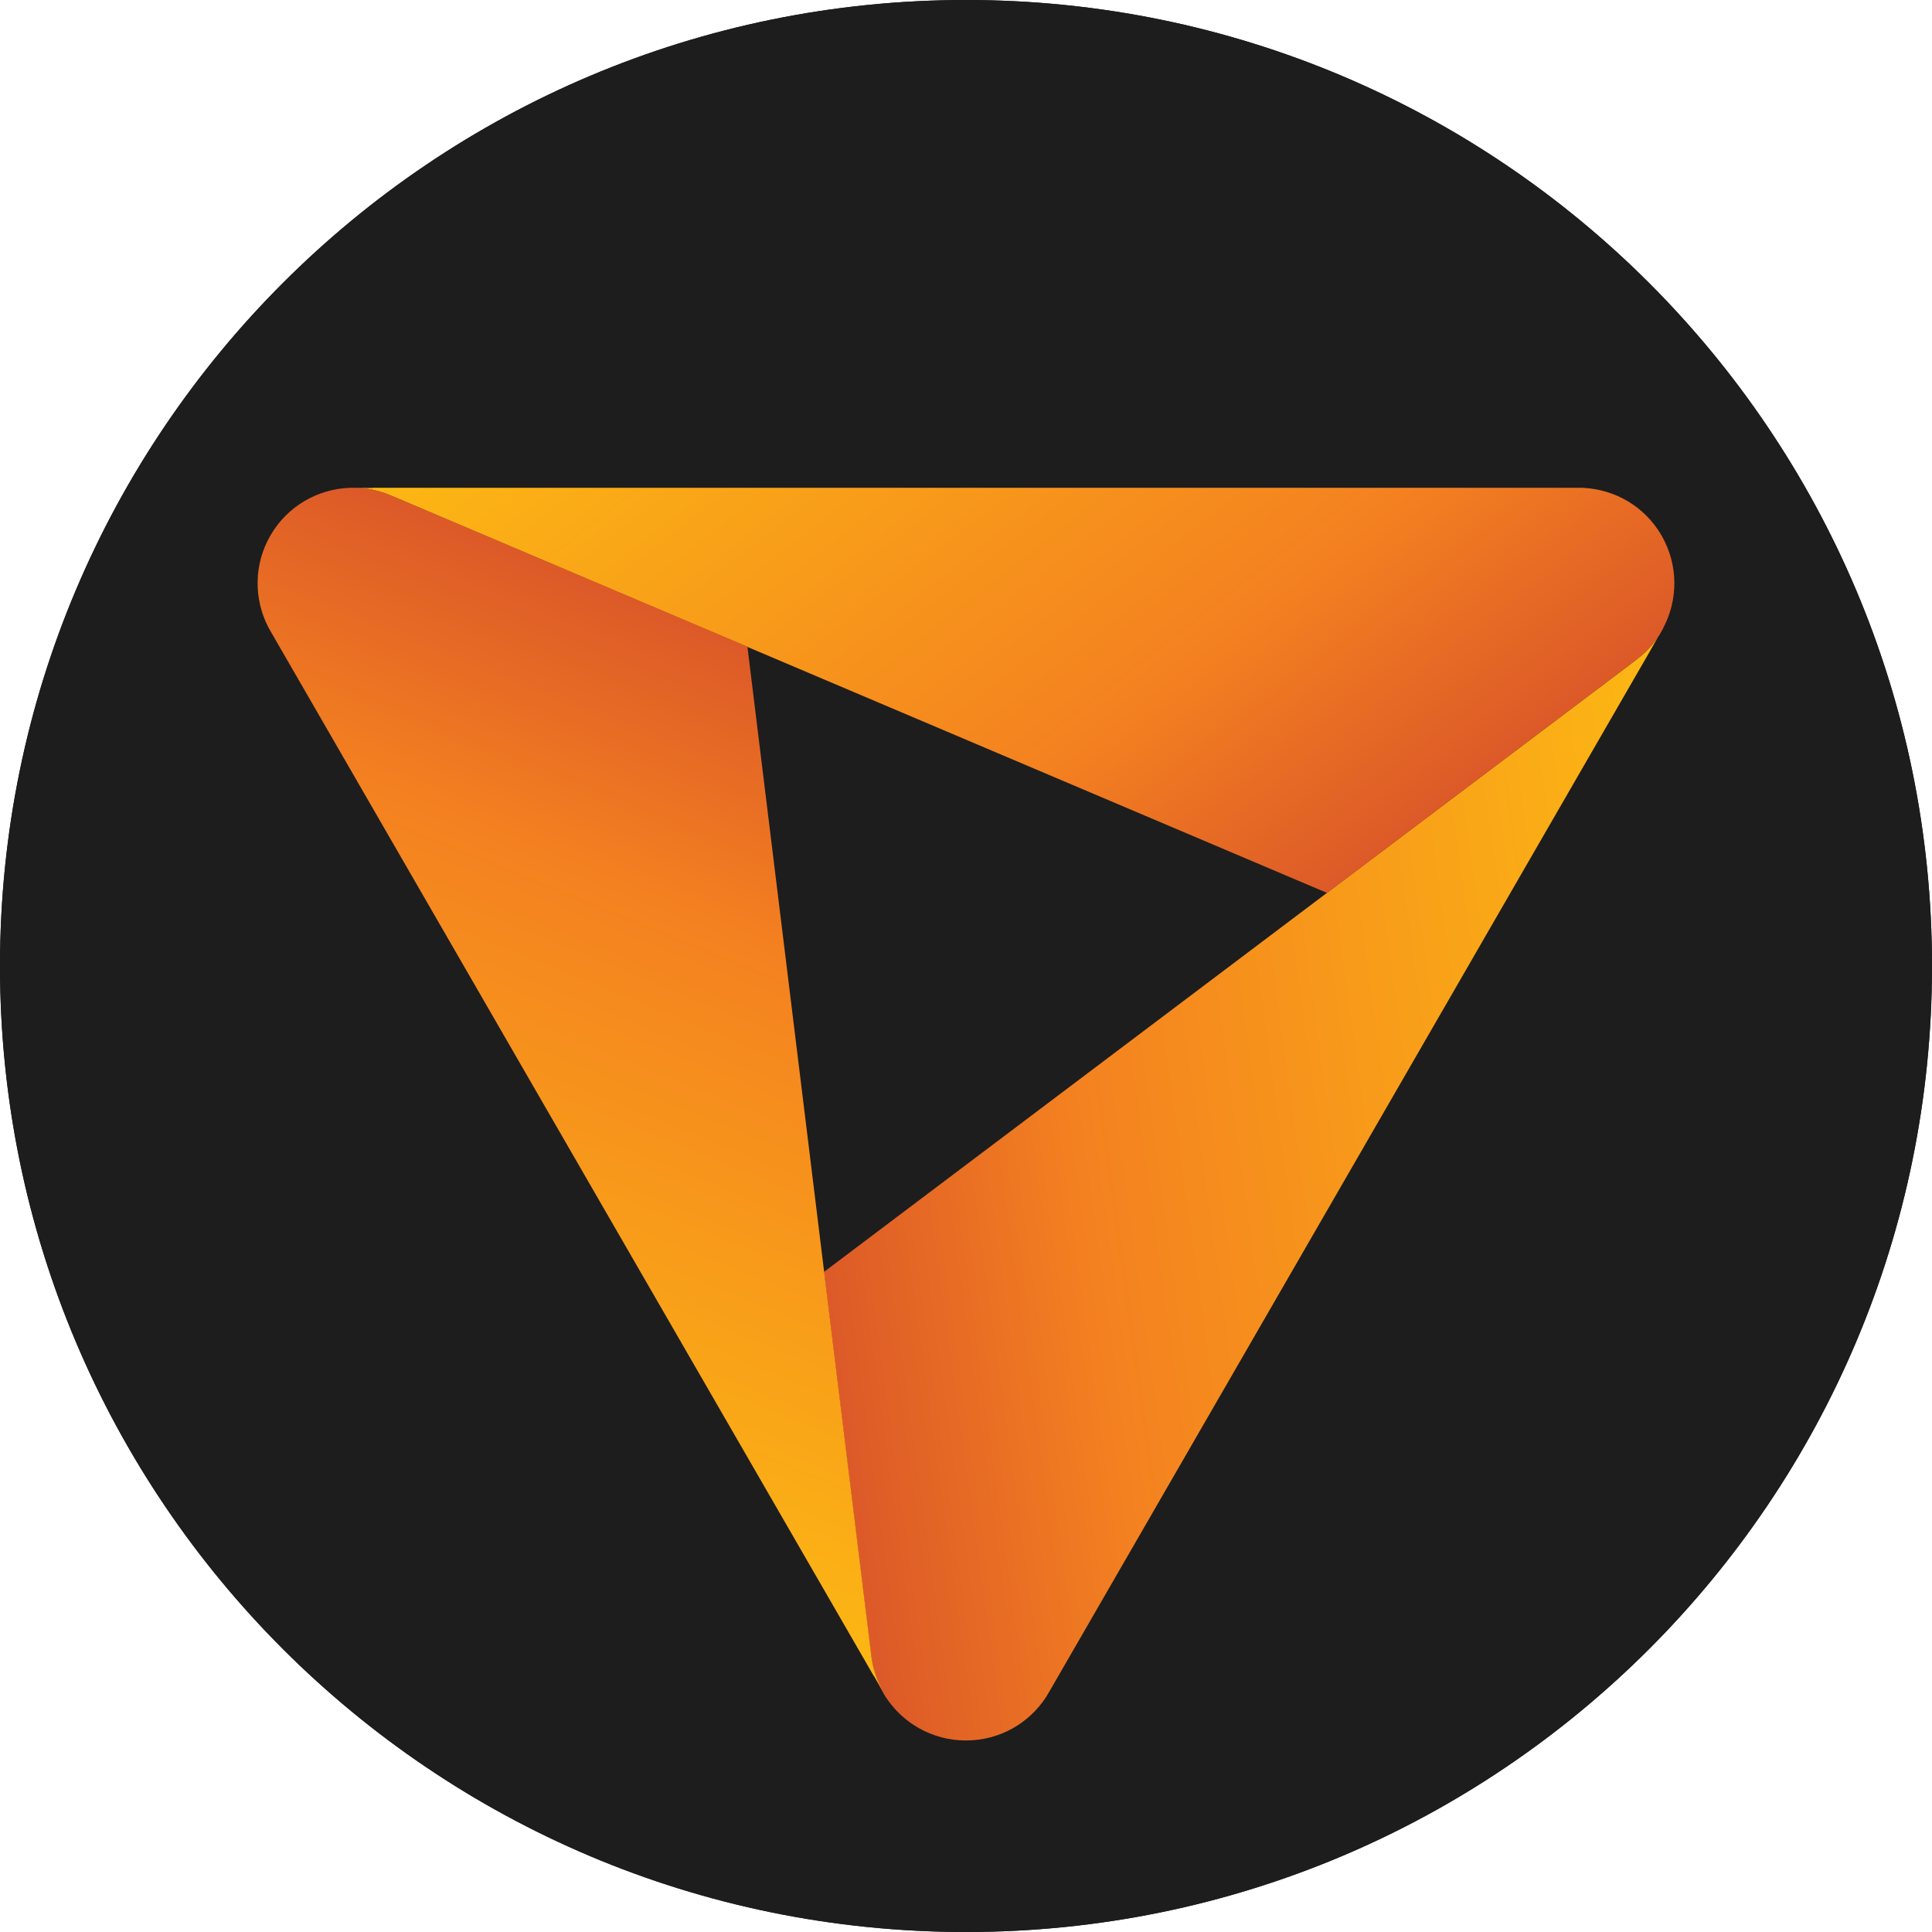 <svg width="60" height="60" viewBox="0 0 60 60" fill="none" xmlns="http://www.w3.org/2000/svg">
<g clip-path="url(#clip0_6749_54837)">
<path d="M0 30C0 13.431 13.431 0 30 0C46.569 0 60 13.431 60 30C60 46.569 46.569 60 30 60C13.431 60 0 46.569 0 30Z" fill="#1D1D1D"/>
<circle cx="30" cy="30" r="150" fill="#1D1D1D"/>
<path d="M51.552 19.682V19.686V19.69C51.552 19.69 51.548 19.694 51.546 19.696C51.546 19.7 51.542 19.702 51.54 19.706C51.378 19.958 51.178 20.194 50.938 20.392H50.934L50.81 20.49L50.804 20.498L50.674 20.596L48.476 22.254L41.208 27.73L25.59 39.5L27.034 51.266L27.078 51.594C27.078 51.594 27.078 51.596 27.078 51.598C27.13 51.902 27.23 52.194 27.37 52.46C27.374 52.464 27.374 52.466 27.376 52.47C27.376 52.47 27.38 52.474 27.38 52.476V52.48C27.38 52.48 27.38 52.484 27.382 52.484C27.396 52.514 27.412 52.542 27.43 52.572C27.444 52.596 27.458 52.62 27.472 52.648H27.474C27.474 52.648 27.474 52.648 27.478 52.652C27.478 52.652 27.478 52.658 27.48 52.66C27.484 52.664 27.484 52.666 27.486 52.67C28.014 53.502 28.942 54.052 29.996 54.052C31.05 54.052 31.958 53.514 32.49 52.7V52.696C32.49 52.696 32.512 52.664 32.516 52.654C32.534 52.622 32.6 52.51 32.618 52.482L51.2 20.294L51.294 20.128C51.294 20.128 51.56 19.664 51.546 19.686L51.552 19.682Z" fill="url(#paint0_linear_6749_54837)"/>
<path d="M11.571 15.148H49.129C49.141 15.148 49.173 15.152 49.179 15.152H49.183C50.153 15.202 51.079 15.726 51.601 16.63C52.129 17.548 52.115 18.626 51.657 19.496C51.657 19.5 51.653 19.502 51.651 19.506V19.512V19.518H51.649C51.635 19.546 51.623 19.57 51.605 19.598C51.589 19.628 51.573 19.654 51.555 19.682V19.686H51.553C51.553 19.686 51.553 19.692 51.549 19.696C51.549 19.7 51.545 19.702 51.541 19.706C51.381 19.958 51.181 20.192 50.941 20.39C50.939 20.392 50.937 20.392 50.937 20.392L50.679 20.596L41.211 27.73L23.211 20.09L14.831 16.534L12.299 15.458L12.141 15.394L11.991 15.332C11.699 15.226 11.397 15.164 11.095 15.156C11.095 15.156 11.087 15.154 11.083 15.154H11.069C11.043 15.154 11.575 15.154 11.575 15.154L11.571 15.148Z" fill="url(#paint1_linear_6749_54837)"/>
<path d="M27.13 52.042L27.036 51.876L8.45 19.686C8.434 19.656 8.366 19.542 8.352 19.514C8.346 19.502 8.33 19.472 8.33 19.468C8.328 19.468 8.328 19.466 8.326 19.466C7.884 18.6 7.876 17.534 8.398 16.63C8.926 15.716 9.87 15.188 10.852 15.15H10.866L10.87 15.148H10.88C10.912 15.148 10.94 15.148 10.97 15.148C11.004 15.148 11.034 15.148 11.07 15.148H11.078L11.082 15.15H11.09C11.398 15.162 11.698 15.22 11.99 15.326H11.996L12.3 15.452L23.212 20.084L25.594 39.494L26.704 48.528L27.04 51.26L27.06 51.422V51.43L27.084 51.59C27.138 51.898 27.24 52.19 27.38 52.456C27.38 52.46 27.382 52.462 27.382 52.466C27.386 52.466 27.386 52.47 27.386 52.472C27.386 52.472 27.386 52.476 27.39 52.476V52.48C27.402 52.502 27.136 52.042 27.136 52.042H27.13Z" fill="url(#paint2_linear_6749_54837)"/>
</g>
<defs>
<linearGradient id="paint0_linear_6749_54837" x1="53.665" y1="35.144" x2="25.314" y2="39.067" gradientUnits="userSpaceOnUse">
<stop stop-color="#FCB813"/>
<stop offset="0.7" stop-color="#F48120"/>
<stop offset="1" stop-color="#DC5928"/>
</linearGradient>
<linearGradient id="paint1_linear_6749_54837" x1="23.398" y1="5.595" x2="40.972" y2="28.184" gradientUnits="userSpaceOnUse">
<stop stop-color="#FCB813"/>
<stop offset="0.7" stop-color="#F48120"/>
<stop offset="1" stop-color="#DC5928"/>
</linearGradient>
<linearGradient id="paint2_linear_6749_54837" x1="12.972" y1="46.622" x2="23.75" y2="20.108" gradientUnits="userSpaceOnUse">
<stop stop-color="#FCB813"/>
<stop offset="0.7" stop-color="#F48120"/>
<stop offset="1" stop-color="#DC5928"/>
</linearGradient>
<clipPath id="clip0_6749_54837">
<path d="M0 30C0 13.431 13.431 0 30 0C46.569 0 60 13.431 60 30C60 46.569 46.569 60 30 60C13.431 60 0 46.569 0 30Z" fill="white"/>
</clipPath>
</defs>
</svg>
